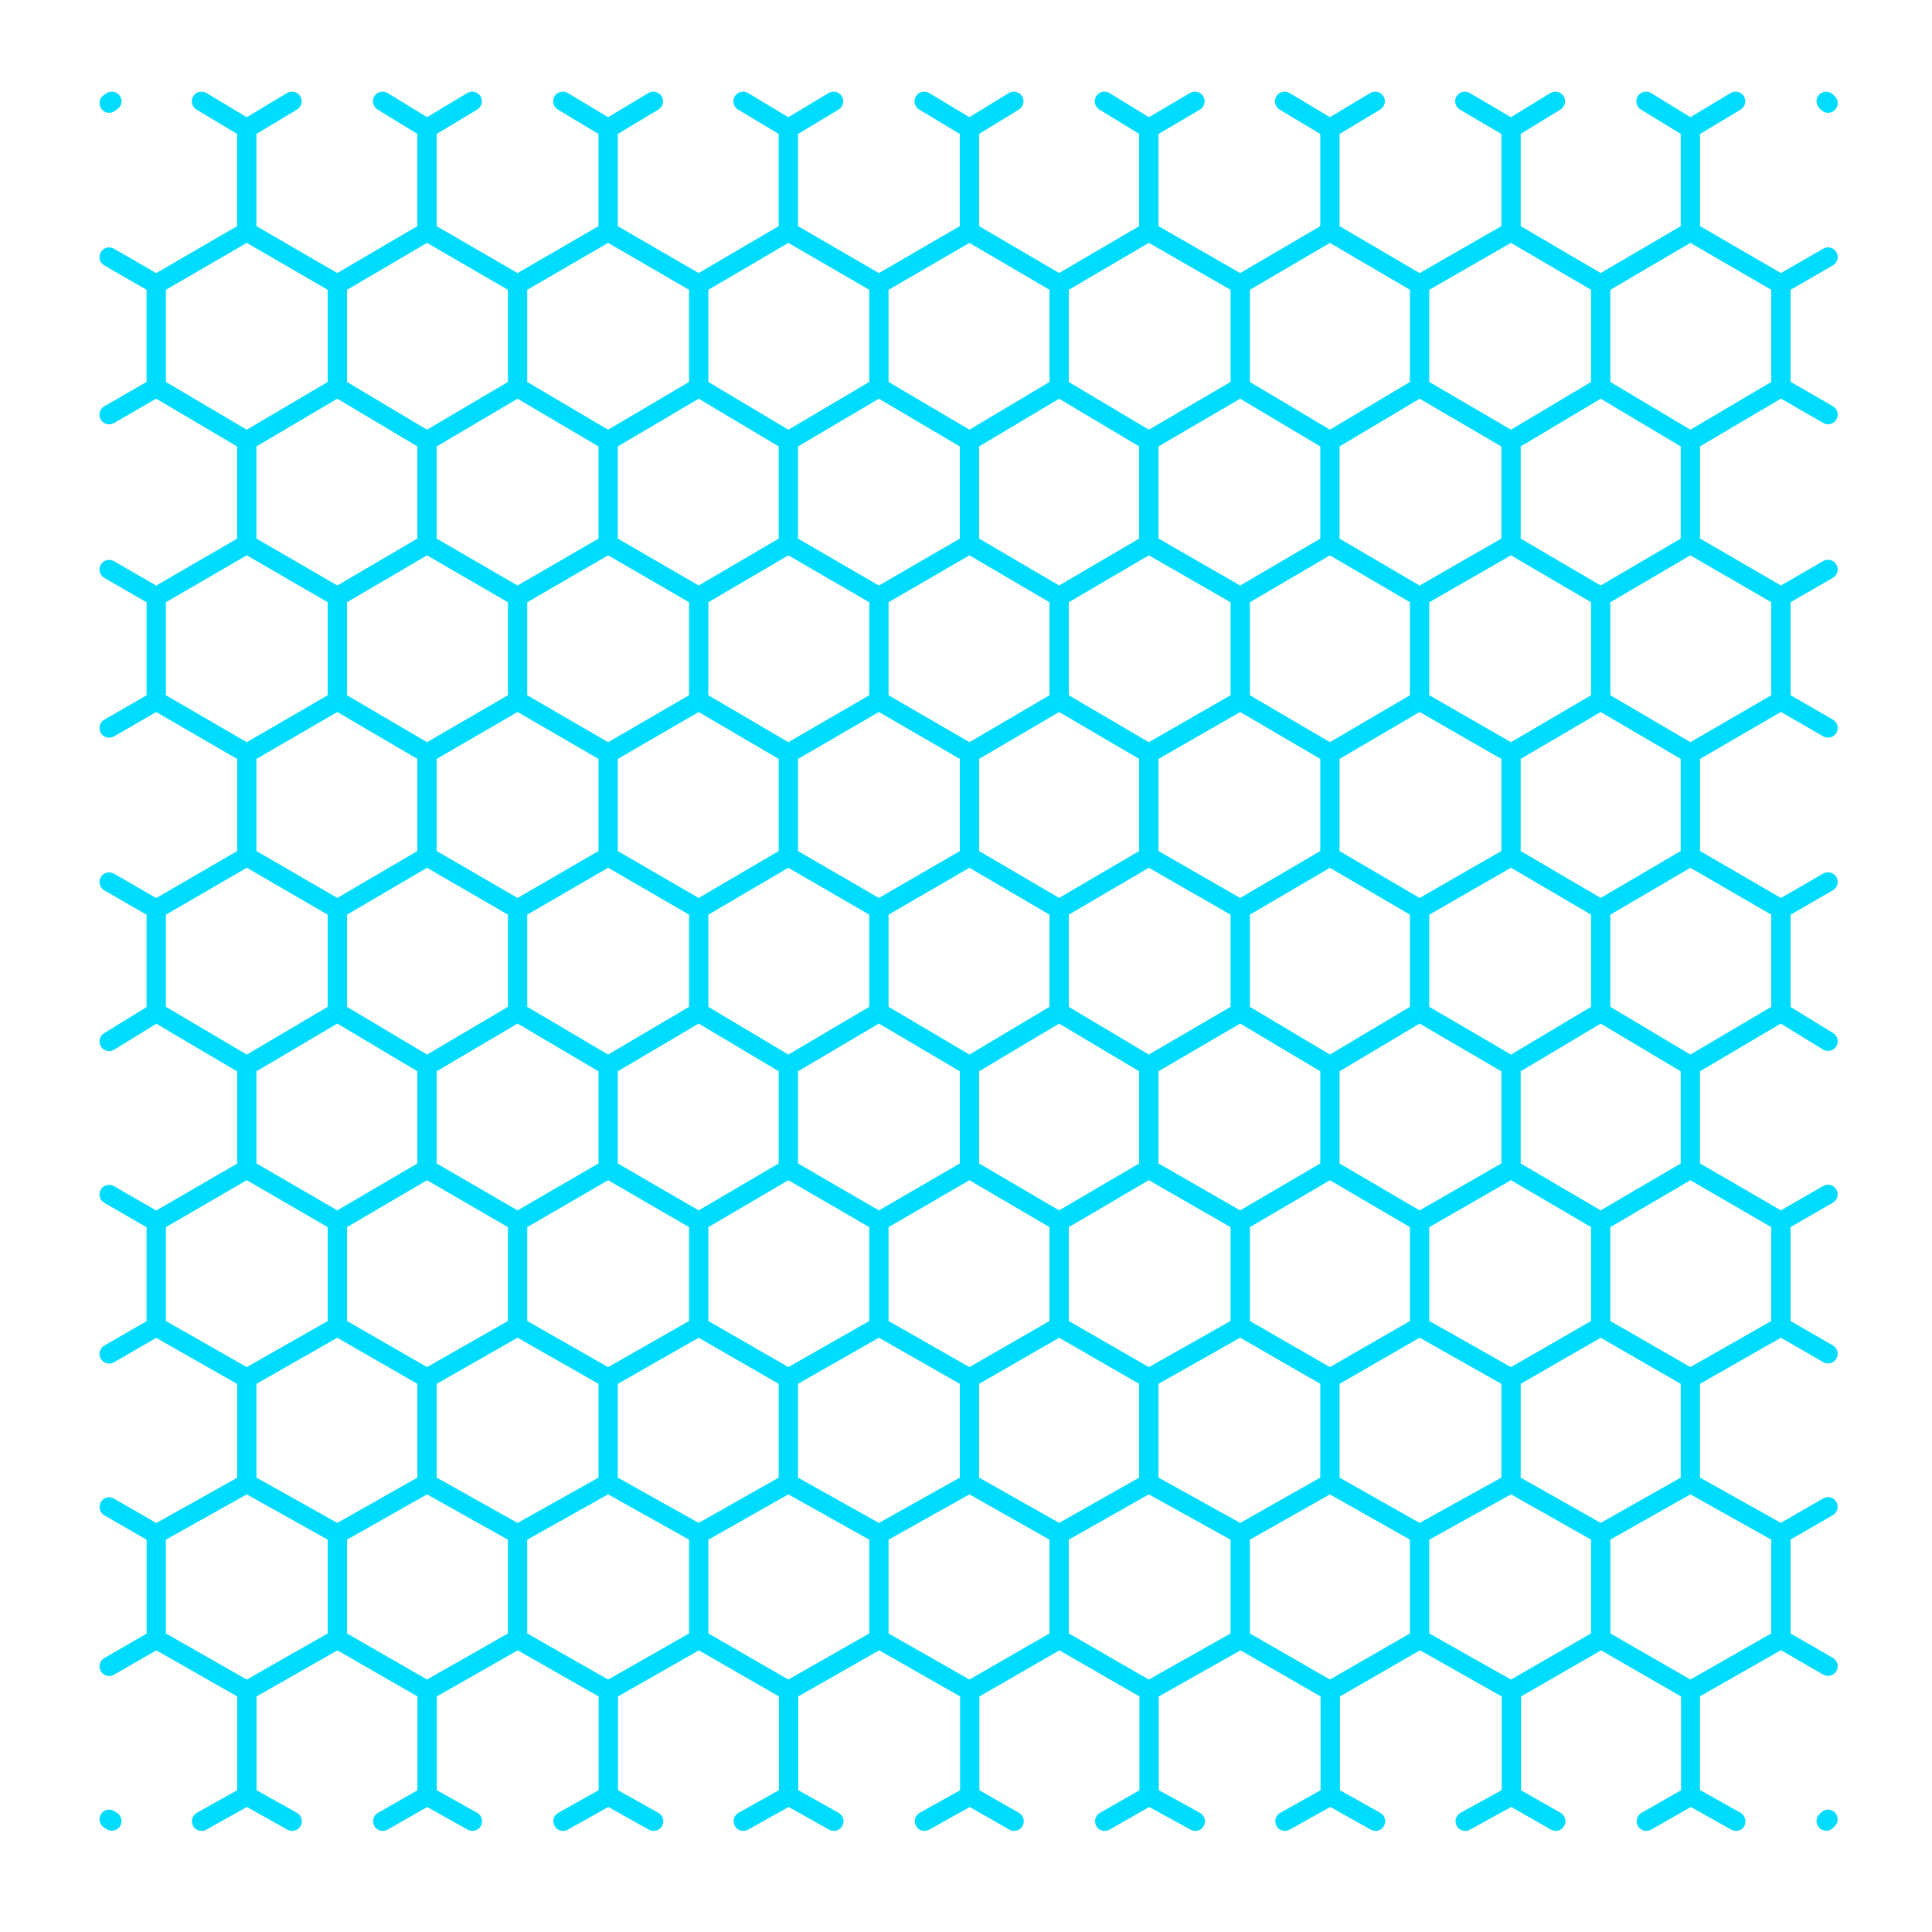 <svg fill="#00DCFF" xmlns="http://www.w3.org/2000/svg" xmlns:xlink="http://www.w3.org/1999/xlink" version="1.1" x="0px" y="0px" viewBox="0 0 100 100" enable-background="new 0 0 100 100" xml:space="preserve"><path fill="#00DCFF" d="M5.926,93.749c-0.231-0.153-0.541-0.092-0.693,0.139c-0.153,0.229-0.091,0.54,0.139,0.693l0.141,0.094  c0.085,0.057,0.182,0.084,0.277,0.084c0.162,0,0.32-0.078,0.417-0.223c0.153-0.229,0.091-0.54-0.139-0.693L5.926,93.749z"></path><path fill="#00DCFF" d="M94.264,93.812l-0.094,0.094c-0.195,0.195-0.195,0.512,0,0.707c0.098,0.098,0.226,0.146,0.354,0.146  s0.256-0.049,0.354-0.146l0.094-0.094c0.195-0.195,0.195-0.512,0-0.707S94.459,93.616,94.264,93.812z"></path><path fill="#00DCFF" d="M90.08,93.822l-2.088-1.169v-4.854l4.187-2.386l2.188,1.263c0.079,0.046,0.164,0.067,0.25,0.067  c0.172,0,0.34-0.09,0.434-0.25c0.138-0.239,0.056-0.545-0.184-0.683l-2.188-1.262v-4.861l2.188-1.262  c0.239-0.138,0.321-0.443,0.184-0.683c-0.14-0.24-0.445-0.324-0.684-0.183l-2.19,1.264l-4.185-2.343v-4.854l4.187-2.386l2.188,1.263  c0.079,0.046,0.164,0.067,0.25,0.067c0.172,0,0.34-0.09,0.434-0.25c0.138-0.239,0.056-0.545-0.184-0.683l-2.188-1.262v-4.861  l2.188-1.262c0.239-0.138,0.321-0.443,0.184-0.683c-0.14-0.239-0.445-0.323-0.684-0.183l-2.187,1.262l-4.188-2.43v-4.77l4.182-2.468  l2.182,1.342c0.082,0.051,0.172,0.074,0.262,0.074c0.168,0,0.332-0.085,0.426-0.238c0.145-0.234,0.071-0.543-0.164-0.688  L92.68,52.12v-4.776l2.188-1.262c0.239-0.138,0.321-0.443,0.184-0.683c-0.14-0.239-0.445-0.322-0.684-0.183l-2.187,1.262  l-4.188-2.43v-4.768l4.188-2.43l2.187,1.262c0.079,0.046,0.164,0.067,0.25,0.067c0.172,0,0.34-0.09,0.434-0.25  c0.138-0.239,0.056-0.545-0.184-0.683l-2.188-1.262v-4.814l2.188-1.262c0.239-0.138,0.321-0.443,0.184-0.683  c-0.14-0.24-0.445-0.322-0.684-0.183l-2.187,1.262l-4.188-2.43v-4.77l4.19-2.473l2.185,1.26c0.079,0.046,0.164,0.067,0.25,0.067  c0.172,0,0.34-0.09,0.434-0.25c0.138-0.239,0.056-0.545-0.184-0.683l-2.188-1.262V15l2.188-1.262  c0.239-0.138,0.321-0.443,0.184-0.683c-0.14-0.239-0.445-0.324-0.684-0.183l-2.187,1.262l-4.188-2.43V6.933l2.102-1.261  c0.236-0.142,0.312-0.449,0.171-0.686c-0.142-0.237-0.448-0.314-0.687-0.172l-2.083,1.25l-2.038-1.248  c-0.236-0.144-0.544-0.069-0.688,0.166c-0.145,0.235-0.07,0.543,0.164,0.688l2.059,1.26v4.776l-4.141,2.426l-4.141-2.426V6.93  l2.059-1.26c0.234-0.145,0.309-0.452,0.164-0.688c-0.143-0.235-0.451-0.31-0.688-0.166l-2.041,1.25l-2.131-1.254  c-0.239-0.14-0.545-0.061-0.686,0.177c-0.139,0.238-0.061,0.545,0.178,0.685l2.145,1.262v4.768l-4.231,2.431l-4.144-2.428V6.933  l2.102-1.261c0.236-0.142,0.312-0.449,0.171-0.686c-0.142-0.237-0.449-0.314-0.687-0.172l-2.086,1.252L66.75,4.814  c-0.236-0.143-0.545-0.065-0.687,0.172c-0.142,0.236-0.065,0.544,0.171,0.686l2.102,1.261v4.773l-4.144,2.428l-4.231-2.431V6.936  l2.145-1.262c0.238-0.14,0.316-0.446,0.178-0.685c-0.141-0.237-0.446-0.316-0.686-0.177l-2.131,1.254l-2.041-1.25  c-0.237-0.144-0.544-0.069-0.688,0.166c-0.145,0.235-0.07,0.543,0.164,0.688l2.059,1.26v4.776l-4.141,2.426l-4.141-2.426V6.93  l2.059-1.26c0.234-0.145,0.309-0.452,0.164-0.688c-0.143-0.235-0.451-0.31-0.688-0.166l-2.038,1.248l-2.083-1.25  c-0.237-0.143-0.544-0.065-0.686,0.172c-0.142,0.236-0.065,0.544,0.171,0.686l2.101,1.261v4.772l-4.188,2.429l-4.188-2.429V6.933  l2.101-1.261c0.237-0.142,0.313-0.449,0.171-0.686c-0.143-0.237-0.449-0.314-0.686-0.172l-2.086,1.252l-2.086-1.252  c-0.238-0.143-0.544-0.065-0.686,0.172c-0.142,0.236-0.065,0.544,0.171,0.686l2.101,1.261v4.773l-4.142,2.427l-4.186-2.428V6.933  l2.101-1.261c0.237-0.142,0.313-0.449,0.171-0.686c-0.142-0.237-0.449-0.314-0.686-0.172l-2.086,1.252L29.39,4.814  c-0.237-0.143-0.544-0.065-0.686,0.172c-0.142,0.236-0.065,0.544,0.171,0.686l2.101,1.261v4.772l-4.188,2.429l-4.188-2.429V6.933  l2.101-1.261c0.237-0.142,0.313-0.449,0.171-0.686c-0.142-0.237-0.449-0.314-0.686-0.172l-2.083,1.25l-2.039-1.248  c-0.236-0.144-0.544-0.069-0.688,0.166c-0.145,0.235-0.07,0.543,0.165,0.688l2.058,1.26v4.776l-4.142,2.427l-4.186-2.428V6.933  l2.101-1.261c0.237-0.142,0.313-0.449,0.171-0.686c-0.142-0.237-0.449-0.314-0.686-0.172l-2.086,1.252l-2.086-1.252  c-0.238-0.143-0.544-0.065-0.686,0.172C9.859,5.223,9.936,5.53,10.172,5.672l2.101,1.261v4.772l-4.188,2.43l-2.187-1.262  c-0.24-0.142-0.545-0.057-0.683,0.183s-0.056,0.545,0.183,0.683L7.586,15v4.768l-2.188,1.262c-0.239,0.138-0.321,0.443-0.183,0.683  c0.093,0.16,0.261,0.25,0.434,0.25c0.085,0,0.171-0.021,0.25-0.067l2.185-1.26l4.19,2.473v4.77l-4.188,2.43l-2.187-1.262  c-0.24-0.14-0.545-0.058-0.683,0.183c-0.138,0.239-0.056,0.545,0.183,0.683l2.188,1.262v4.814l-2.188,1.262  c-0.239,0.138-0.321,0.443-0.183,0.683c0.093,0.16,0.261,0.25,0.434,0.25c0.085,0,0.171-0.021,0.25-0.067l2.187-1.262l4.188,2.43  v4.768l-4.188,2.43l-2.187-1.262c-0.24-0.14-0.545-0.057-0.683,0.183s-0.056,0.545,0.183,0.683l2.188,1.262v4.776l-2.2,1.354  c-0.235,0.145-0.308,0.453-0.164,0.688c0.094,0.153,0.258,0.238,0.426,0.238c0.089,0,0.18-0.023,0.262-0.074l2.181-1.342  l4.182,2.468v4.77l-4.188,2.43l-2.187-1.262c-0.24-0.141-0.545-0.057-0.683,0.183s-0.056,0.545,0.183,0.683l2.188,1.262v4.861  l-2.188,1.262c-0.239,0.138-0.321,0.443-0.183,0.683c0.093,0.16,0.261,0.25,0.434,0.25c0.085,0,0.171-0.021,0.25-0.067l2.188-1.263  l4.187,2.386v4.854l-4.185,2.343l-2.19-1.264c-0.24-0.142-0.545-0.058-0.683,0.183c-0.138,0.239-0.056,0.545,0.183,0.683  l2.188,1.262v4.861l-2.188,1.262c-0.239,0.138-0.321,0.443-0.183,0.683c0.093,0.16,0.261,0.25,0.434,0.25  c0.085,0,0.171-0.021,0.25-0.067l2.188-1.263l4.187,2.386v4.854l-2.088,1.169c-0.241,0.135-0.327,0.439-0.192,0.681  c0.091,0.164,0.261,0.256,0.437,0.256c0.083,0,0.167-0.021,0.244-0.063l2.1-1.176l2.1,1.176c0.077,0.043,0.161,0.063,0.244,0.063  c0.175,0,0.345-0.092,0.437-0.256c0.135-0.241,0.049-0.546-0.192-0.681l-2.088-1.169v-4.854l4.186-2.385l4.142,2.385v4.857  l-2.045,1.168c-0.24,0.138-0.323,0.443-0.186,0.683c0.092,0.161,0.261,0.252,0.435,0.252c0.084,0,0.169-0.021,0.248-0.065  l2.052-1.172l2.097,1.174c0.077,0.043,0.161,0.063,0.244,0.063c0.175,0,0.345-0.092,0.437-0.256  c0.135-0.241,0.049-0.546-0.192-0.681l-2.088-1.169v-4.854l4.188-2.387l4.188,2.387v4.854l-2.088,1.169  c-0.241,0.135-0.327,0.439-0.192,0.681c0.091,0.164,0.261,0.256,0.437,0.256c0.083,0,0.167-0.021,0.244-0.063l2.1-1.176l2.1,1.176  c0.077,0.043,0.161,0.063,0.244,0.063c0.175,0,0.345-0.092,0.437-0.256c0.135-0.241,0.049-0.546-0.192-0.681l-2.088-1.169v-4.854  l4.186-2.385l4.142,2.385v4.854l-2.088,1.169c-0.241,0.135-0.327,0.439-0.192,0.681c0.091,0.164,0.261,0.256,0.437,0.256  c0.083,0,0.167-0.021,0.244-0.063l2.1-1.176l2.1,1.176c0.077,0.043,0.161,0.063,0.244,0.063c0.175,0,0.345-0.092,0.437-0.256  c0.135-0.241,0.049-0.546-0.192-0.681l-2.088-1.169v-4.854l4.188-2.387l4.188,2.387v4.854l-2.088,1.169  c-0.241,0.135-0.327,0.439-0.192,0.681c0.091,0.164,0.261,0.256,0.437,0.256c0.083,0,0.167-0.021,0.244-0.063l2.097-1.174  l2.052,1.172c0.078,0.044,0.164,0.065,0.248,0.065c0.174,0,0.342-0.091,0.434-0.252c0.138-0.239,0.055-0.545-0.186-0.683  l-2.045-1.168v-4.857l4.141-2.385l4.141,2.385v4.857l-2.045,1.168c-0.24,0.138-0.323,0.443-0.186,0.683  c0.092,0.161,0.26,0.252,0.434,0.252c0.084,0,0.17-0.021,0.248-0.065l2.054-1.174l2.146,1.178c0.076,0.042,0.158,0.062,0.24,0.062  c0.176,0,0.348-0.094,0.438-0.26c0.133-0.241,0.044-0.546-0.198-0.679l-2.131-1.17v-4.85l4.231-2.389l4.144,2.387v4.854  l-2.088,1.169c-0.241,0.135-0.327,0.439-0.191,0.681c0.091,0.164,0.261,0.256,0.436,0.256c0.083,0,0.167-0.021,0.244-0.063  l2.1-1.176l2.1,1.176c0.077,0.043,0.161,0.063,0.244,0.063c0.175,0,0.345-0.092,0.436-0.256c0.136-0.241,0.05-0.546-0.191-0.681  l-2.088-1.169v-4.854l4.144-2.387l4.231,2.389v4.85l-2.131,1.17c-0.242,0.133-0.331,0.438-0.198,0.679  c0.091,0.166,0.263,0.26,0.438,0.26c0.082,0,0.164-0.02,0.24-0.062l2.146-1.178l2.054,1.174c0.078,0.044,0.164,0.065,0.248,0.065  c0.174,0,0.342-0.091,0.434-0.252c0.138-0.239,0.055-0.545-0.186-0.683l-2.045-1.168v-4.857l4.141-2.385l4.141,2.385v4.857  l-2.045,1.168c-0.24,0.138-0.323,0.443-0.186,0.683c0.092,0.161,0.26,0.252,0.434,0.252c0.084,0,0.17-0.021,0.248-0.065l2.052-1.172  l2.097,1.174c0.077,0.043,0.161,0.063,0.244,0.063c0.175,0,0.345-0.092,0.436-0.256C90.407,94.262,90.321,93.957,90.08,93.822z   M78.208,86.934l-4.231-2.389v-4.851l4.232-2.347l4.143,2.344v4.855L78.208,86.934z M68.836,86.932l-4.141-2.385v-4.855l4.141-2.342  l4.141,2.342v4.855L68.836,86.932z M59.464,86.934l-4.144-2.387v-4.855l4.143-2.344l4.232,2.347v4.851L59.464,86.934z   M50.178,86.932l-4.186-2.385v-4.854l4.186-2.344l4.142,2.343v4.855L50.178,86.932z M40.806,86.932l-4.142-2.385v-4.855l4.142-2.343  l4.186,2.344v4.854L40.806,86.932z M31.477,86.934l-4.188-2.387v-4.854l4.188-2.345l4.188,2.345v4.854L31.477,86.934z   M22.103,86.932l-4.142-2.385v-4.855l4.142-2.343l4.186,2.344v4.854L22.103,86.932z M12.773,86.934l-4.188-2.387v-4.854l4.188-2.345  l4.188,2.345v4.854L12.773,86.934z M8.586,63.516l4.188-2.429l4.188,2.429v4.859l-4.188,2.387l-4.188-2.387V63.516z M8.586,47.344  l4.188-2.429l4.188,2.429v4.77l-4.188,2.471l-4.188-2.471V47.344z M8.586,31.172l4.188-2.429l4.188,2.429v4.814l-4.188,2.429  l-4.188-2.429V31.172z M8.586,15l4.188-2.429L16.961,15v4.77l-4.188,2.471L8.586,19.77V15z M22.103,12.572L26.289,15v4.77  l-4.186,2.471l-4.142-2.469v-4.772L22.103,12.572z M31.477,12.571L35.664,15v4.77l-4.188,2.471l-4.188-2.471V15L31.477,12.571z   M40.806,12.572L44.992,15v4.77l-4.186,2.471l-4.142-2.469v-4.772L40.806,12.572z M50.178,12.572l4.142,2.427v4.772l-4.142,2.469  l-4.186-2.471V15L50.178,12.572z M59.464,12.571l4.231,2.431v4.767l-4.231,2.472l-4.144-2.469v-4.772L59.464,12.571z M68.836,12.573  l4.141,2.426v4.772l-4.141,2.468l-4.141-2.468v-4.772L68.836,12.573z M78.208,12.571l4.144,2.428v4.772l-4.143,2.469l-4.232-2.472  v-4.767L78.208,12.571z M87.494,12.572L91.68,15v4.77l-4.186,2.471l-4.143-2.469v-4.772L87.494,12.572z M91.68,35.986l-4.186,2.428  l-4.143-2.427v-4.816l4.143-2.427l4.186,2.428V35.986z M91.68,52.113l-4.186,2.471l-4.143-2.469v-4.772l4.143-2.427l4.186,2.428  V52.113z M91.68,68.375l-4.186,2.385l-4.143-2.385v-4.86l4.143-2.427l4.186,2.428V68.375z M82.852,78.824l-4.141-2.342v-4.855  l4.141-2.385l4.141,2.385v4.855L82.852,78.824z M73.479,78.826l-4.143-2.344v-4.855l4.144-2.387l4.231,2.389v4.851L73.479,78.826z   M64.193,78.826l-4.232-2.347v-4.851l4.231-2.389l4.144,2.387v4.855L64.193,78.826z M54.82,78.824l-4.141-2.342v-4.855l4.141-2.385  l4.141,2.385v4.855L54.82,78.824z M45.492,78.826l-4.188-2.345v-4.854l4.188-2.387l4.188,2.387v4.854L45.492,78.826z M36.163,78.825  l-4.186-2.344v-4.854l4.186-2.385l4.142,2.385v4.855L36.163,78.825z M26.789,78.826l-4.188-2.345v-4.854l4.188-2.387l4.188,2.387  v4.854L26.789,78.826z M17.459,78.825l-4.186-2.344v-4.854l4.186-2.385l4.142,2.385v4.855L17.459,78.825z M13.273,55.451  l4.186-2.471l4.142,2.469v4.772l-4.142,2.427l-4.186-2.428V55.451z M13.273,39.281l4.186-2.428l4.142,2.427v4.77l-4.142,2.427  l-4.186-2.428V39.281z M13.273,23.107l4.186-2.471l4.142,2.469v4.772l-4.142,2.427l-4.186-2.428V23.107z M26.789,20.637l4.188,2.471  v4.77l-4.188,2.429l-4.188-2.429v-4.77L26.789,20.637z M36.163,20.637l4.142,2.469v4.772l-4.142,2.427l-4.186-2.428v-4.77  L36.163,20.637z M45.492,20.637l4.188,2.471v4.77l-4.188,2.429l-4.188-2.429v-4.77L45.492,20.637z M54.82,20.638l4.141,2.468v4.772  l-4.141,2.426l-4.141-2.426v-4.772L54.82,20.638z M64.192,20.637l4.144,2.469v4.772l-4.144,2.428l-4.231-2.431v-4.767L64.192,20.637  z M73.479,20.637l4.231,2.472v4.767l-4.231,2.431l-4.144-2.428v-4.772L73.479,20.637z M82.852,20.638l4.141,2.468v4.772  l-4.141,2.426l-4.141-2.426v-4.772L82.852,20.638z M86.992,44.05l-4.141,2.426l-4.141-2.426v-4.77l4.141-2.426l4.141,2.426V44.05z   M86.992,60.222l-4.141,2.426l-4.141-2.426v-4.772l4.141-2.468l4.141,2.468V60.222z M78.208,70.762l-4.231-2.389v-4.855l4.231-2.431  l4.144,2.428v4.86L78.208,70.762z M68.836,70.76l-4.141-2.385v-4.86l4.141-2.426l4.141,2.426v4.86L68.836,70.76z M59.464,70.762  l-4.144-2.387v-4.86l4.144-2.428l4.231,2.431v4.855L59.464,70.762z M50.178,70.76l-4.186-2.385v-4.859l4.186-2.428l4.142,2.427v4.86  L50.178,70.76z M40.806,70.76l-4.142-2.385v-4.86l4.142-2.427l4.186,2.428v4.859L40.806,70.76z M31.477,70.762l-4.188-2.387v-4.859  l4.188-2.429l4.188,2.429v4.859L31.477,70.762z M22.103,70.76l-4.142-2.385v-4.86l4.142-2.427l4.186,2.428v4.859L22.103,70.76z   M17.961,47.343l4.142-2.427l4.186,2.428v4.77l-4.186,2.471l-4.142-2.469V47.343z M17.961,31.171l4.142-2.427l4.186,2.428v4.814  l-4.186,2.428l-4.142-2.427V31.171z M31.477,28.743l4.188,2.429v4.814l-4.188,2.429l-4.188-2.429v-4.814L31.477,28.743z   M40.806,28.744l4.186,2.428v4.814l-4.186,2.428l-4.142-2.427v-4.816L40.806,28.744z M50.178,28.744l4.142,2.427v4.816l-4.142,2.427  l-4.186-2.428v-4.814L50.178,28.744z M59.464,28.743l4.231,2.431v4.811l-4.231,2.431l-4.144-2.428v-4.816L59.464,28.743z   M68.836,28.745l4.141,2.426v4.816l-4.141,2.426l-4.141-2.426v-4.816L68.836,28.745z M78.208,28.743l4.144,2.428v4.816l-4.144,2.428  l-4.231-2.431v-4.811L78.208,28.743z M82.352,52.115l-4.143,2.469l-4.232-2.472v-4.767l4.231-2.431l4.144,2.428V52.115z   M73.479,62.649l-4.144-2.428v-4.772l4.144-2.469l4.231,2.472v4.767L73.479,62.649z M64.192,62.649l-4.231-2.431v-4.767l4.231-2.472  l4.144,2.469v4.772L64.192,62.649z M54.82,62.647l-4.141-2.426v-4.772l4.141-2.468l4.141,2.468v4.772L54.82,62.647z M45.492,62.649  l-4.188-2.429v-4.77l4.188-2.471l4.188,2.471v4.77L45.492,62.649z M36.163,62.648l-4.186-2.428v-4.77l4.186-2.471l4.142,2.469v4.772  L36.163,62.648z M26.789,62.649l-4.188-2.429v-4.77l4.188-2.471l4.188,2.471v4.77L26.789,62.649z M22.602,39.281l4.188-2.429  l4.188,2.429v4.768l-4.188,2.429l-4.188-2.429V39.281z M36.163,36.854l4.142,2.427v4.77l-4.142,2.427l-4.186-2.428v-4.768  L36.163,36.854z M45.492,36.853l4.188,2.429v4.768l-4.188,2.429l-4.188-2.429v-4.768L45.492,36.853z M54.82,36.854l4.141,2.426v4.77  l-4.141,2.426L50.68,44.05v-4.77L54.82,36.854z M64.192,36.853l4.144,2.428v4.77l-4.144,2.428l-4.231-2.431v-4.764L64.192,36.853z   M73.479,36.853l4.231,2.431v4.764l-4.231,2.431l-4.144-2.428v-4.77L73.479,36.853z M68.836,54.583l-4.141-2.468v-4.772l4.141-2.426  l4.141,2.426v4.772L68.836,54.583z M59.464,54.584l-4.144-2.469v-4.772l4.144-2.428l4.231,2.431v4.767L59.464,54.584z   M50.178,54.584l-4.186-2.471v-4.77l4.186-2.428l4.142,2.427v4.772L50.178,54.584z M40.806,54.584l-4.142-2.469v-4.772l4.142-2.427  l4.186,2.428v4.77L40.806,54.584z M31.477,54.584l-4.188-2.471v-4.77l4.188-2.429l4.188,2.429v4.77L31.477,54.584z M83.352,79.691  l4.143-2.343l4.186,2.344v4.854l-4.186,2.385l-4.143-2.385V79.691z"></path><path fill="#00DCFF" d="M5.649,5.837c0.095,0,0.191-0.027,0.277-0.084l0.141-0.094c0.23-0.153,0.292-0.464,0.139-0.693  C6.052,4.736,5.742,4.673,5.512,4.827L5.371,4.921c-0.23,0.153-0.292,0.464-0.139,0.693C5.329,5.759,5.487,5.837,5.649,5.837z"></path><path fill="#00DCFF" d="M94.877,4.89c-0.195-0.195-0.512-0.195-0.707,0s-0.195,0.512,0,0.707l0.094,0.094  c0.098,0.098,0.226,0.146,0.354,0.146s0.256-0.049,0.354-0.146c0.195-0.195,0.195-0.512,0-0.707L94.877,4.89z"></path></svg>